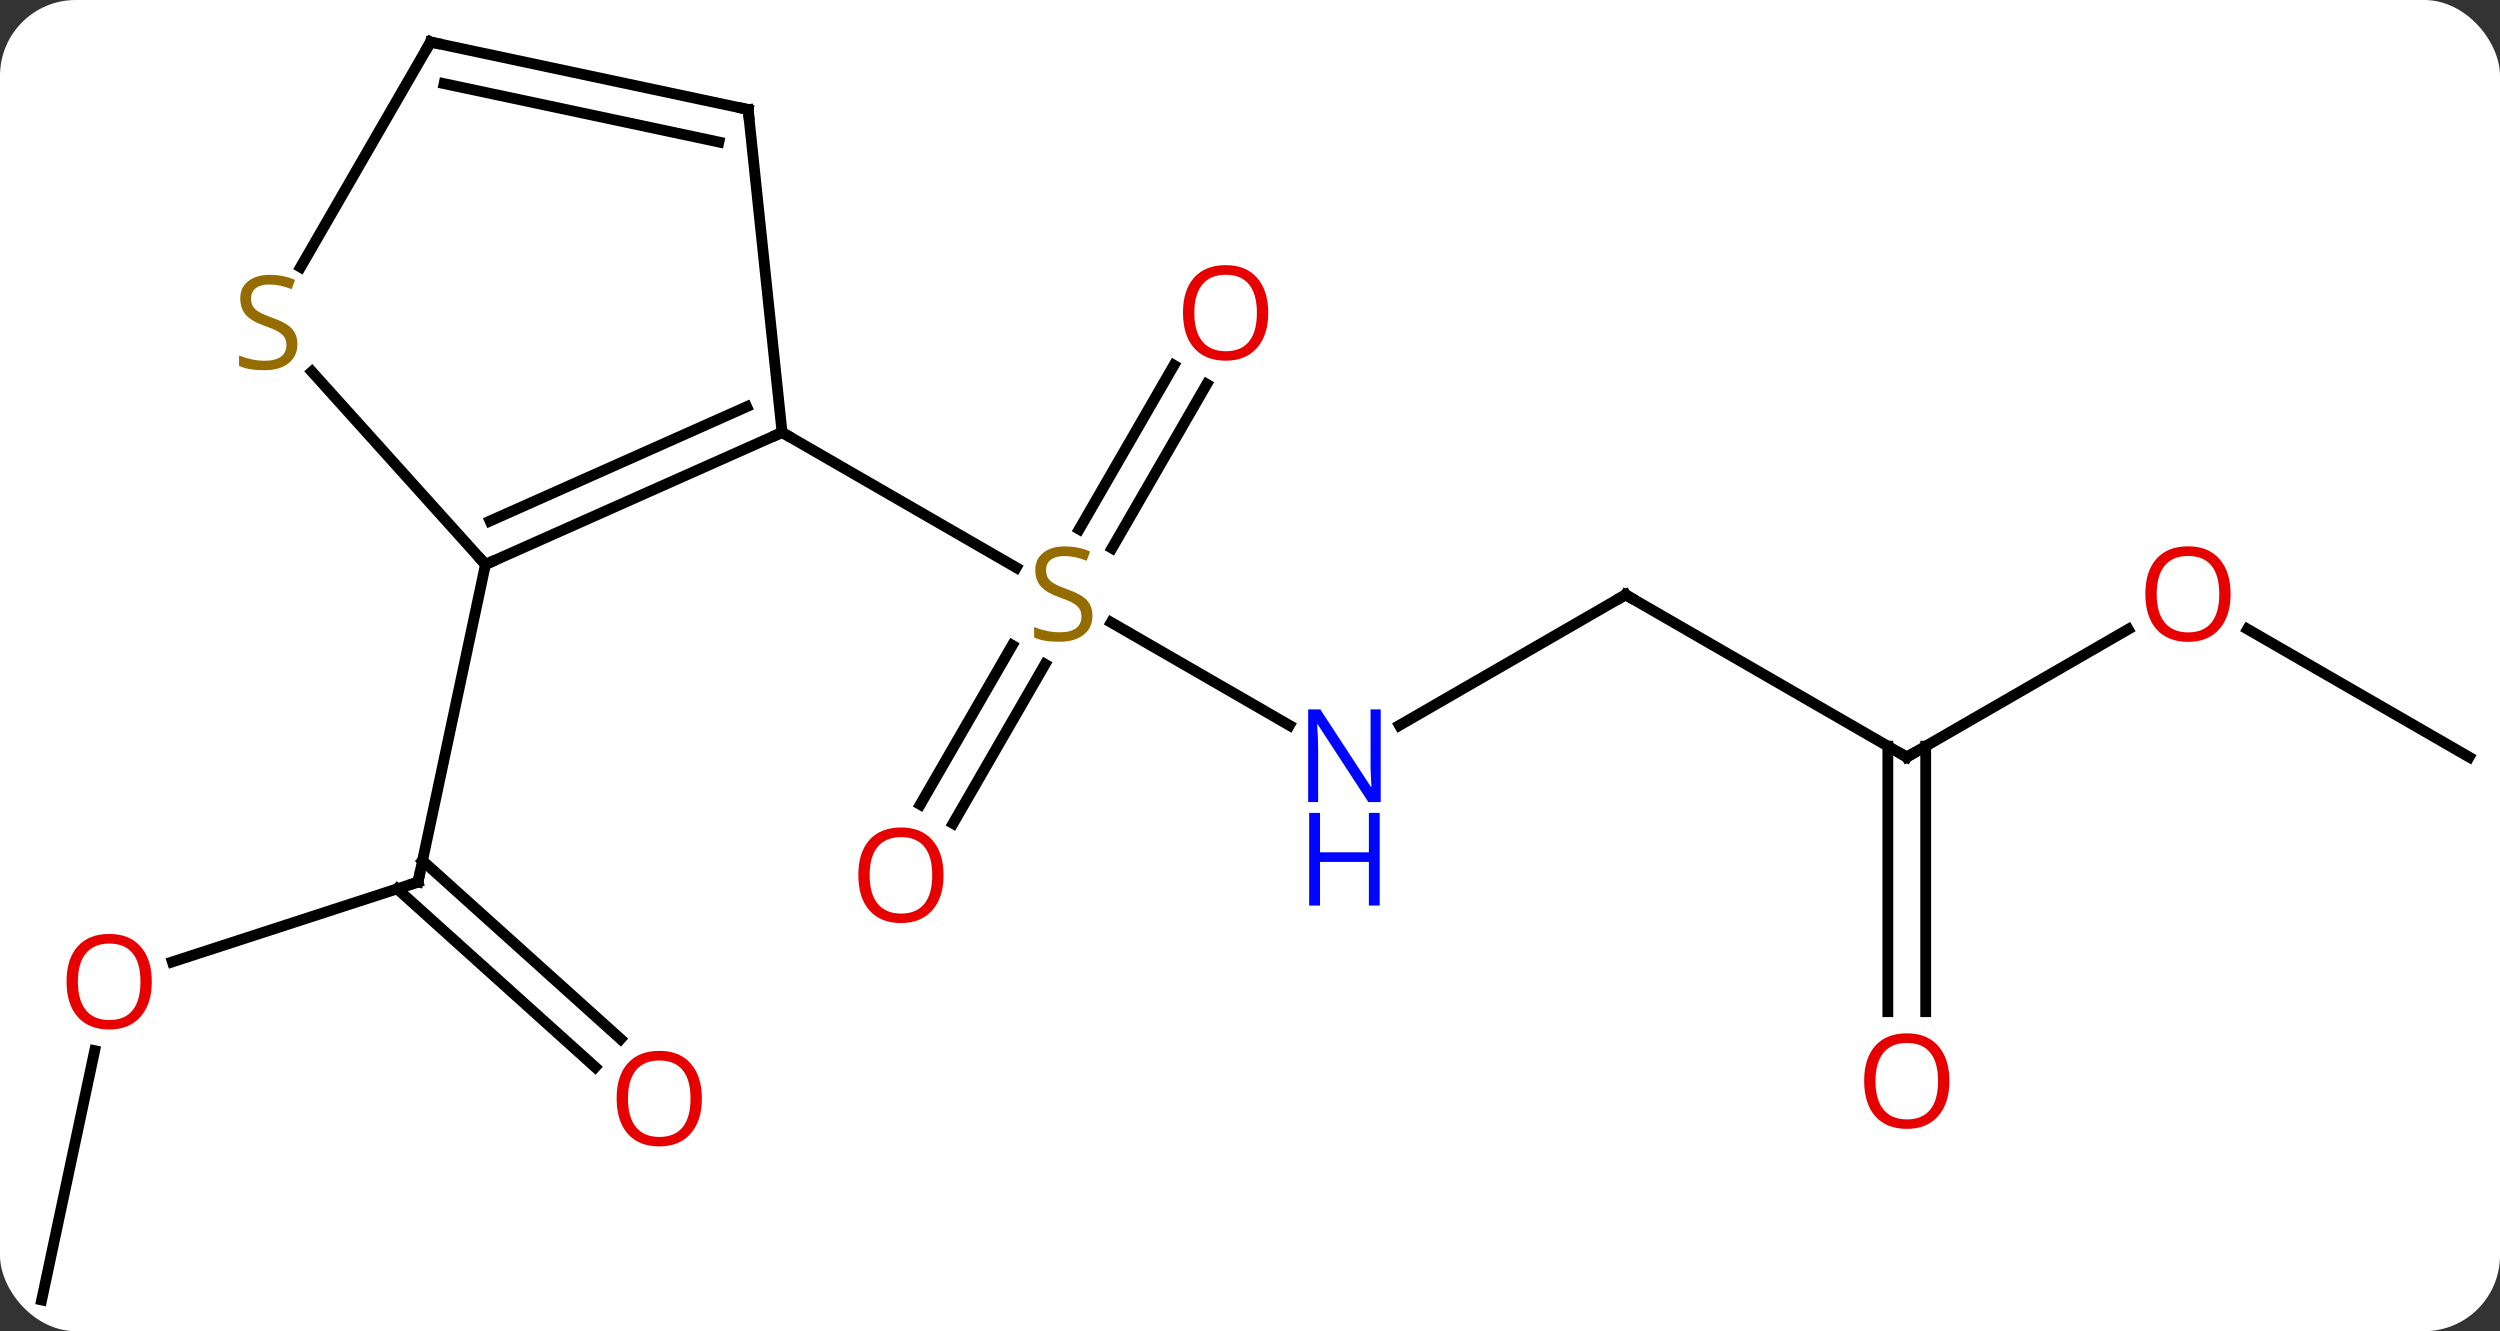 <svg width="231" viewBox="0 0 231 123" style="fill-opacity:1; color-rendering:auto; color-interpolation:auto; text-rendering:auto; stroke:black; stroke-linecap:square; stroke-miterlimit:10; shape-rendering:auto; stroke-opacity:1; fill:black; stroke-dasharray:none; font-weight:normal; stroke-width:1; font-family:'Open Sans'; font-style:normal; stroke-linejoin:miter; font-size:12; stroke-dashoffset:0; image-rendering:auto;" height="123" class="cas-substance-image" xmlns:xlink="http://www.w3.org/1999/xlink" xmlns="http://www.w3.org/2000/svg"><rect x="0" y="0" width="231" height="123" fill="#333333" stroke="none"/><svg class="cas-substance-single-component"><rect y="0" x="0" width="231" stroke="none" ry="7" rx="7" height="123" fill="white" class="cas-substance-group"/><svg y="0" x="0" width="231" viewBox="0 0 231 123" style="fill:black;" height="123" class="cas-substance-single-component-image"><svg><g><g transform="translate(116,62)" style="text-rendering:geometricPrecision; color-rendering:optimizeQuality; color-interpolation:linearRGB; stroke-linecap:butt; image-rendering:optimizeQuality;"><line y2="5.021" y1="-4.488" x2="3.142" x1="-13.327" style="fill:none;"/><line y2="-26.501" y1="-11.346" x2="-4.499" x1="-13.25" style="fill:none;"/><line y2="-28.251" y1="-13.096" x2="-7.53" x1="-16.281" style="fill:none;"/><line y2="12.339" y1="-2.375" x2="-30.966" x1="-22.47" style="fill:none;"/><line y2="14.089" y1="-0.625" x2="-27.935" x1="-19.439" style="fill:none;"/><line y2="-22.044" y1="-9.555" x2="-43.737" x1="-22.103" style="fill:none;"/><line y2="-7.044" y1="5.021" x2="34.206" x1="13.31" style="fill:none;"/><line y2="7.956" y1="-7.044" x2="60.186" x1="34.206" style="fill:none;"/><line y2="-3.855" y1="7.956" x2="80.646" x1="60.186" style="fill:none;"/><line y2="31.479" y1="6.946" x2="58.436" x1="58.436" style="fill:none;"/><line y2="31.479" y1="6.946" x2="61.936" x1="61.936" style="fill:none;"/><line y2="7.956" y1="-3.865" x2="112.149" x1="91.674" style="fill:none;"/><line y2="26.876" y1="19.503" x2="-100.072" x1="-77.379" style="fill:none;"/><line y2="36.603" y1="20.127" x2="-61.003" x1="-79.301" style="fill:none;"/><line y2="34.002" y1="17.526" x2="-58.661" x1="-76.959" style="fill:none;"/><line y2="-9.843" y1="19.503" x2="-71.142" x1="-77.379" style="fill:none;"/><line y2="58.116" y1="35.081" x2="-112.149" x1="-107.253" style="fill:none;"/><line y2="-9.843" y1="-22.044" x2="-71.142" x1="-43.737" style="fill:none;"/><line y2="-13.862" y1="-24.42" x2="-70.719" x1="-47.007" style="fill:none;"/><line y2="-51.879" y1="-22.044" x2="-46.872" x1="-43.737" style="fill:none;"/><line y2="-27.656" y1="-9.843" x2="-87.181" x1="-71.142" style="fill:none;"/><line y2="-58.116" y1="-51.879" x2="-76.215" x1="-46.872" style="fill:none;"/><line y2="-54.272" y1="-48.876" x2="-74.966" x1="-49.576" style="fill:none;"/><line y2="-58.116" y1="-37.313" x2="-76.215" x1="-88.226" style="fill:none;"/></g><g transform="translate(116,62)" style="fill:rgb(148,108,0); text-rendering:geometricPrecision; color-rendering:optimizeQuality; image-rendering:optimizeQuality; font-family:'Open Sans'; stroke:rgb(148,108,0); color-interpolation:linearRGB;"><path style="stroke:none;" d="M-15.059 -5.106 Q-15.059 -3.982 -15.879 -3.341 Q-16.699 -2.7 -18.106 -2.7 Q-19.637 -2.7 -20.449 -3.107 L-20.449 -4.06 Q-19.918 -3.841 -19.301 -3.708 Q-18.684 -3.575 -18.074 -3.575 Q-17.074 -3.575 -16.574 -3.958 Q-16.074 -4.341 -16.074 -5.013 Q-16.074 -5.45 -16.254 -5.739 Q-16.434 -6.028 -16.848 -6.271 Q-17.262 -6.513 -18.121 -6.81 Q-19.309 -7.231 -19.824 -7.817 Q-20.34 -8.403 -20.34 -9.357 Q-20.34 -10.341 -19.598 -10.927 Q-18.856 -11.513 -17.621 -11.513 Q-16.356 -11.513 -15.277 -11.044 L-15.59 -10.185 Q-16.652 -10.622 -17.652 -10.622 Q-18.449 -10.622 -18.895 -10.286 Q-19.34 -9.95 -19.34 -9.341 Q-19.34 -8.903 -19.176 -8.614 Q-19.012 -8.325 -18.621 -8.091 Q-18.231 -7.856 -17.418 -7.56 Q-16.074 -7.091 -15.566 -6.536 Q-15.059 -5.981 -15.059 -5.106 Z"/><path style="fill:rgb(0,5,255); stroke:none;" d="M11.578 12.112 L10.437 12.112 L5.749 4.925 L5.703 4.925 Q5.796 6.19 5.796 7.237 L5.796 12.112 L4.874 12.112 L4.874 3.55 L5.999 3.55 L10.671 10.706 L10.718 10.706 Q10.718 10.55 10.671 9.69 Q10.624 8.831 10.64 8.456 L10.64 3.55 L11.578 3.55 L11.578 12.112 Z"/><path style="fill:rgb(0,5,255); stroke:none;" d="M11.484 21.675 L10.484 21.675 L10.484 17.643 L5.968 17.643 L5.968 21.675 L4.968 21.675 L4.968 13.112 L5.968 13.112 L5.968 16.753 L10.484 16.753 L10.484 13.112 L11.484 13.112 L11.484 21.675 Z"/><path style="fill:rgb(230,0,0); stroke:none;" d="M1.183 -33.094 Q1.183 -31.032 0.144 -29.852 Q-0.895 -28.672 -2.738 -28.672 Q-4.629 -28.672 -5.66 -29.837 Q-6.691 -31.001 -6.691 -33.11 Q-6.691 -35.204 -5.66 -36.352 Q-4.629 -37.501 -2.738 -37.501 Q-0.879 -37.501 0.152 -36.329 Q1.183 -35.157 1.183 -33.094 ZM-5.645 -33.094 Q-5.645 -31.36 -4.902 -30.454 Q-4.16 -29.547 -2.738 -29.547 Q-1.317 -29.547 -0.59 -30.446 Q0.137 -31.344 0.137 -33.094 Q0.137 -34.829 -0.59 -35.719 Q-1.317 -36.61 -2.738 -36.61 Q-4.16 -36.61 -4.902 -35.712 Q-5.645 -34.813 -5.645 -33.094 Z"/><path style="fill:rgb(230,0,0); stroke:none;" d="M-28.817 18.866 Q-28.817 20.928 -29.856 22.108 Q-30.895 23.288 -32.738 23.288 Q-34.629 23.288 -35.66 22.123 Q-36.691 20.959 -36.691 18.85 Q-36.691 16.756 -35.66 15.608 Q-34.629 14.459 -32.738 14.459 Q-30.879 14.459 -29.848 15.631 Q-28.817 16.803 -28.817 18.866 ZM-35.645 18.866 Q-35.645 20.6 -34.902 21.506 Q-34.16 22.413 -32.738 22.413 Q-31.317 22.413 -30.59 21.514 Q-29.863 20.616 -29.863 18.866 Q-29.863 17.131 -30.59 16.241 Q-31.317 15.35 -32.738 15.35 Q-34.16 15.35 -34.902 16.248 Q-35.645 17.147 -35.645 18.866 Z"/></g><g transform="translate(116,62)" style="stroke-linecap:butt; text-rendering:geometricPrecision; color-rendering:optimizeQuality; image-rendering:optimizeQuality; font-family:'Open Sans'; color-interpolation:linearRGB; stroke-miterlimit:5;"><path style="fill:none;" d="M33.773 -6.794 L34.206 -7.044 L34.639 -6.794"/><path style="fill:none;" d="M59.753 7.706 L60.186 7.956 L60.619 7.706"/><path style="fill:rgb(230,0,0); stroke:none;" d="M90.106 -7.114 Q90.106 -5.052 89.067 -3.872 Q88.028 -2.692 86.185 -2.692 Q84.294 -2.692 83.263 -3.857 Q82.231 -5.021 82.231 -7.13 Q82.231 -9.224 83.263 -10.372 Q84.294 -11.521 86.185 -11.521 Q88.044 -11.521 89.075 -10.349 Q90.106 -9.177 90.106 -7.114 ZM83.278 -7.114 Q83.278 -5.38 84.021 -4.474 Q84.763 -3.567 86.185 -3.567 Q87.606 -3.567 88.333 -4.466 Q89.06 -5.364 89.06 -7.114 Q89.06 -8.849 88.333 -9.739 Q87.606 -10.63 86.185 -10.63 Q84.763 -10.63 84.021 -9.732 Q83.278 -8.833 83.278 -7.114 Z"/><path style="fill:rgb(230,0,0); stroke:none;" d="M64.124 37.886 Q64.124 39.948 63.084 41.128 Q62.045 42.308 60.202 42.308 Q58.311 42.308 57.28 41.144 Q56.248 39.979 56.248 37.87 Q56.248 35.776 57.28 34.628 Q58.311 33.479 60.202 33.479 Q62.061 33.479 63.092 34.651 Q64.124 35.823 64.124 37.886 ZM57.295 37.886 Q57.295 39.62 58.038 40.526 Q58.78 41.433 60.202 41.433 Q61.623 41.433 62.35 40.534 Q63.077 39.636 63.077 37.886 Q63.077 36.151 62.35 35.261 Q61.623 34.37 60.202 34.37 Q58.78 34.37 58.038 35.269 Q57.295 36.167 57.295 37.886 Z"/><path style="fill:none;" d="M-77.855 19.657 L-77.379 19.503 L-77.275 19.014"/><path style="fill:rgb(230,0,0); stroke:none;" d="M-101.975 28.703 Q-101.975 30.765 -103.014 31.945 Q-104.053 33.125 -105.896 33.125 Q-107.787 33.125 -108.818 31.96 Q-109.85 30.796 -109.85 28.687 Q-109.85 26.593 -108.818 25.445 Q-107.787 24.296 -105.896 24.296 Q-104.037 24.296 -103.006 25.468 Q-101.975 26.64 -101.975 28.703 ZM-108.803 28.703 Q-108.803 30.437 -108.06 31.343 Q-107.318 32.25 -105.896 32.25 Q-104.475 32.25 -103.748 31.351 Q-103.021 30.453 -103.021 28.703 Q-103.021 26.968 -103.748 26.078 Q-104.475 25.187 -105.896 25.187 Q-107.318 25.187 -108.06 26.085 Q-108.803 26.984 -108.803 28.703 Z"/><path style="fill:rgb(230,0,0); stroke:none;" d="M-51.148 39.506 Q-51.148 41.568 -52.188 42.748 Q-53.227 43.928 -55.07 43.928 Q-56.961 43.928 -57.992 42.764 Q-59.023 41.599 -59.023 39.49 Q-59.023 37.396 -57.992 36.248 Q-56.961 35.099 -55.07 35.099 Q-53.211 35.099 -52.18 36.271 Q-51.148 37.443 -51.148 39.506 ZM-57.977 39.506 Q-57.977 41.24 -57.234 42.146 Q-56.492 43.053 -55.07 43.053 Q-53.648 43.053 -52.922 42.154 Q-52.195 41.256 -52.195 39.506 Q-52.195 37.771 -52.922 36.881 Q-53.648 35.99 -55.07 35.99 Q-56.492 35.99 -57.234 36.889 Q-57.977 37.787 -57.977 39.506 Z"/><path style="fill:none;" d="M-44.194 -21.841 L-43.737 -22.044 L-43.304 -21.794"/><path style="fill:none;" d="M-70.685 -10.046 L-71.142 -9.843 L-71.477 -10.215"/><path style="fill:none;" d="M-46.82 -51.382 L-46.872 -51.879 L-47.361 -51.983"/><path style="fill:rgb(148,108,0); stroke:none;" d="M-88.52 -30.198 Q-88.52 -29.073 -89.34 -28.433 Q-90.16 -27.792 -91.567 -27.792 Q-93.098 -27.792 -93.91 -28.198 L-93.91 -29.152 Q-93.379 -28.933 -92.762 -28.8 Q-92.145 -28.667 -91.535 -28.667 Q-90.535 -28.667 -90.035 -29.05 Q-89.535 -29.433 -89.535 -30.105 Q-89.535 -30.542 -89.715 -30.831 Q-89.895 -31.12 -90.309 -31.363 Q-90.723 -31.605 -91.582 -31.902 Q-92.77 -32.324 -93.285 -32.909 Q-93.801 -33.495 -93.801 -34.449 Q-93.801 -35.433 -93.059 -36.019 Q-92.317 -36.605 -91.082 -36.605 Q-89.817 -36.605 -88.738 -36.136 L-89.051 -35.277 Q-90.113 -35.714 -91.113 -35.714 Q-91.91 -35.714 -92.356 -35.378 Q-92.801 -35.042 -92.801 -34.433 Q-92.801 -33.995 -92.637 -33.706 Q-92.473 -33.417 -92.082 -33.183 Q-91.692 -32.949 -90.879 -32.652 Q-89.535 -32.183 -89.028 -31.628 Q-88.52 -31.073 -88.52 -30.198 Z"/><path style="fill:none;" d="M-75.726 -58.012 L-76.215 -58.116 L-76.465 -57.683"/></g></g></svg></svg></svg></svg>